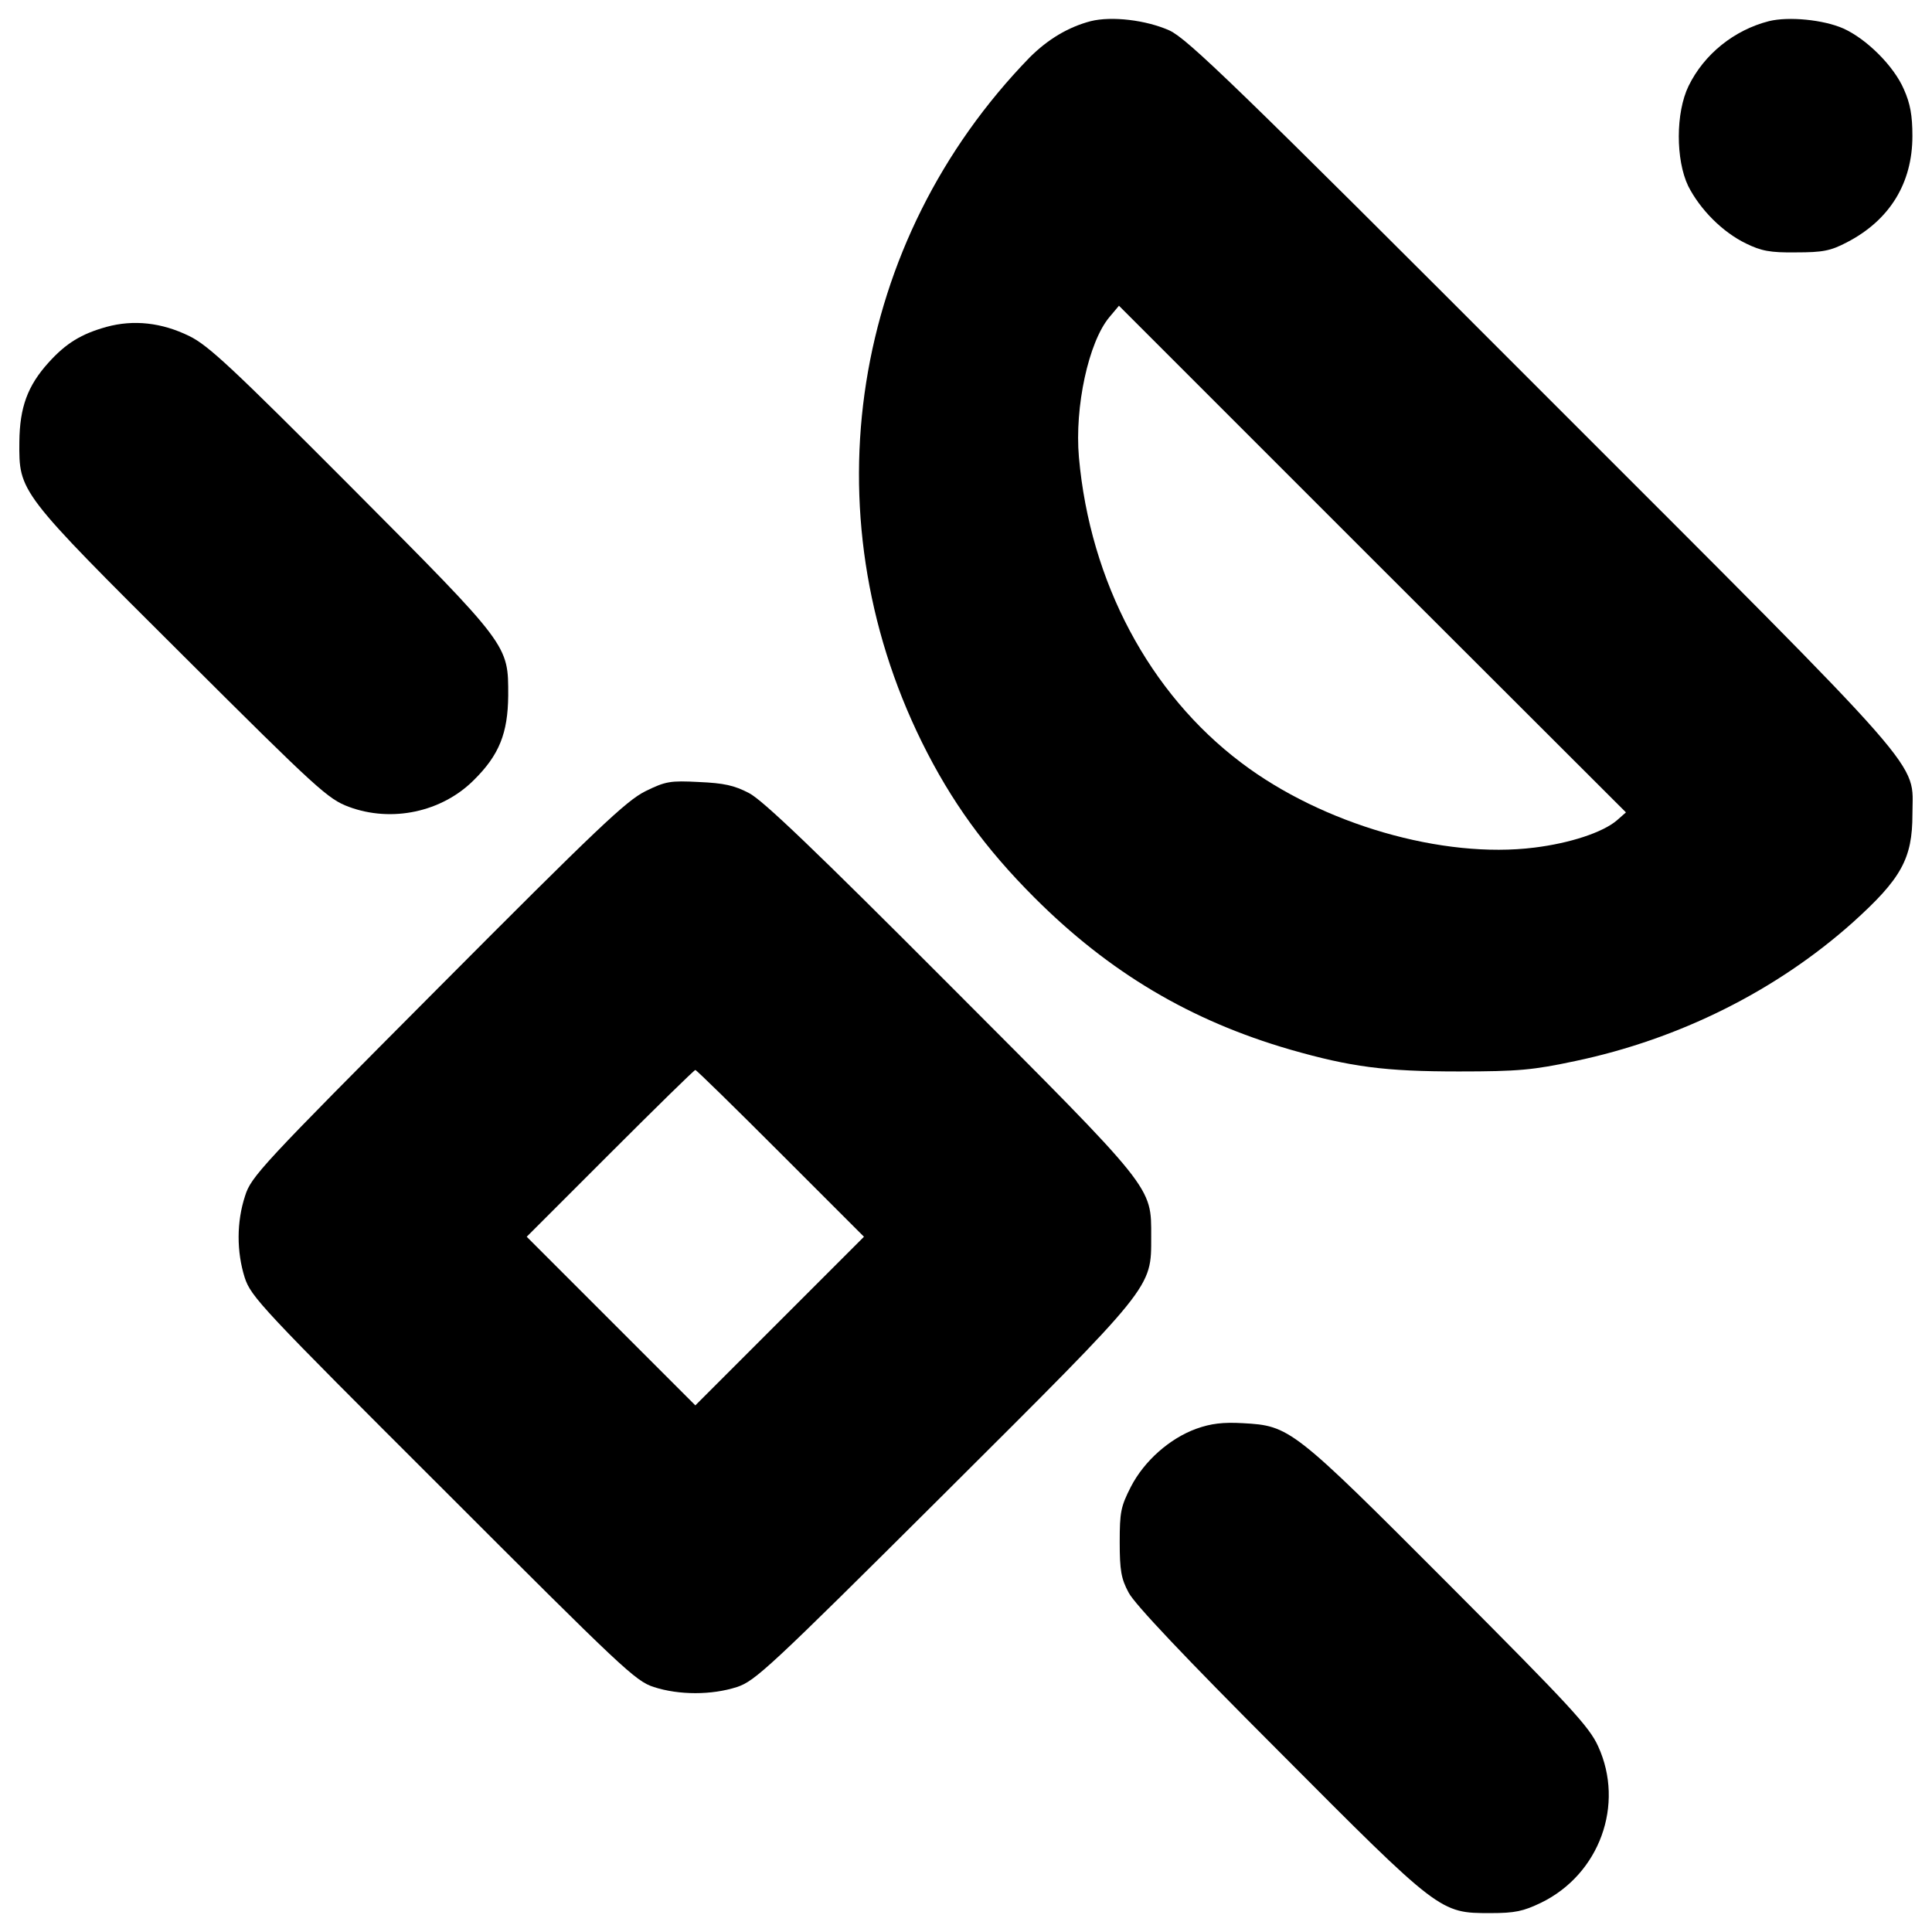 <?xml version="1.0" encoding="utf-8"?>
<!-- Svg Vector Icons : http://www.onlinewebfonts.com/icon -->
<!DOCTYPE svg PUBLIC "-//W3C//DTD SVG 1.1//EN" "http://www.w3.org/Graphics/SVG/1.1/DTD/svg11.dtd">
<svg version="1.1" xmlns="http://www.w3.org/2000/svg" xmlns:xlink="http://www.w3.org/1999/xlink" x="0px" y="0px" viewBox="0 0 1000 1000" enable-background="new 0 0 1000 1000" xml:space="preserve">
<g><g transform="translate(0,512) scale(0.1,-0.1)"><path d="M5645.9,5010.6c-117-30.7-222.5-94-316.5-188c-924.6-951.5-1145.2-2351.8-558.2-3543c151.5-306.9,328-550.5,583.1-805.7C5741.8,86.4,6161.9-163,6677.9-312.6c314.6-90.2,491.1-113.2,872.8-113.2c310.8,0,385.6,7.7,602.3,53.7c539,113.2,1041.6,364.5,1436.8,717.4c251.3,226.4,308.9,330,308.9,560.1c0,283.9,118.9,149.6-1922.1,2190.7c-1592.2,1594.1-1830,1822.4-1924,1866.5C5931.7,5016.3,5755.2,5037.4,5645.9,5010.6z M8367.9,872.9c-72.9-61.4-239.8-117-425.8-140c-473.8-59.5-1097.2,120.8-1517.4,439.3c-475.7,358.7-782.6,936.1-840.2,1580.7c-23,260.9,49.9,596.6,157.3,725.1l49.9,59.5l1312.1-1312.1L8415.9,915.1L8367.9,872.9z"/><path d="M9156.3,5010.6c-180.3-46-335.7-170.7-416.3-335.7c-67.1-138.1-67.1-381.7-1.9-517.9c61.4-120.8,176.5-237.9,299.2-297.3c78.6-38.4,124.7-47.9,259-46c138.1,0,178.4,7.7,262.8,51.8c222.5,115.1,339.5,306.9,339.5,550.5c0,107.4-11.5,168.8-44.1,241.7c-51.8,120.8-193.7,260.9-312.7,314.6C9438.3,5018.2,9258,5035.5,9156.3,5010.6z"/><path d="M551,3428c-130.4-36.4-209.1-84.4-299.3-184.2c-109.3-120.8-149.6-232.1-151.5-410.5c-1.9-260.9-5.8-257,846-1104.9c700.2-698.3,752-744.3,859.4-784.6c222.5-82.5,481.5-26.9,646.5,138.1c132.4,130.4,176.5,243.6,178.4,437.4c0,264.7,9.6,253.2-813.3,1080c-613.8,615.8-738.5,732.8-836.4,780.7C836.8,3451,691,3466.3,551,3428z"/><path d="M3340.1,1024.4C3240.4,974.5,3090.8,832.6,2264,1.9c-911.2-915-964.9-972.5-995.6-1072.3c-44.1-134.3-44.1-287.7-1.9-422c32.6-99.8,84.4-155.4,1026.3-1095.3c928.4-928.5,995.6-993.7,1091.5-1024.4c130.4-42.2,299.3-42.2,429.7,0c94,30.7,165,95.9,1068.5,995.6c1093.4,1089.6,1076.1,1066.6,1076.1,1335.1c0,262.8,21.1,235.9-1041.6,1300.6c-694.4,696.3-968.7,959.1-1039.7,995.6c-76.7,40.3-130.4,51.8-259,57.5C3468.7,1080,3445.6,1076.2,3340.1,1024.4z M4040.3-849.8l431.6-431.6l-437.4-437.4l-435.4-435.4l-435.4,435.4l-437.4,437.4l431.6,431.6c237.9,237.9,435.4,431.6,441.2,431.6S3802.5-611.9,4040.3-849.8z"/><path d="M6192.6-2275c-138.1-49.9-270.5-166.9-339.5-301.2c-51.8-101.7-57.5-130.4-57.5-285.8c0-145.8,7.7-189.9,46-260.9c28.8-57.5,293.5-337.6,776.9-821c834.4-838.3,834.4-838.3,1095.3-838.3c128.5,0,170.7,9.6,262.8,53.7c303.1,147.7,433.5,508.3,295.4,809.5c-46,101.7-141.9,205.3-775,840.2c-807.6,809.5-821,819.1-1064.6,832.5C6330.7-2240.5,6267.4-2248.2,6192.6-2275z"/></g></g>
</svg>